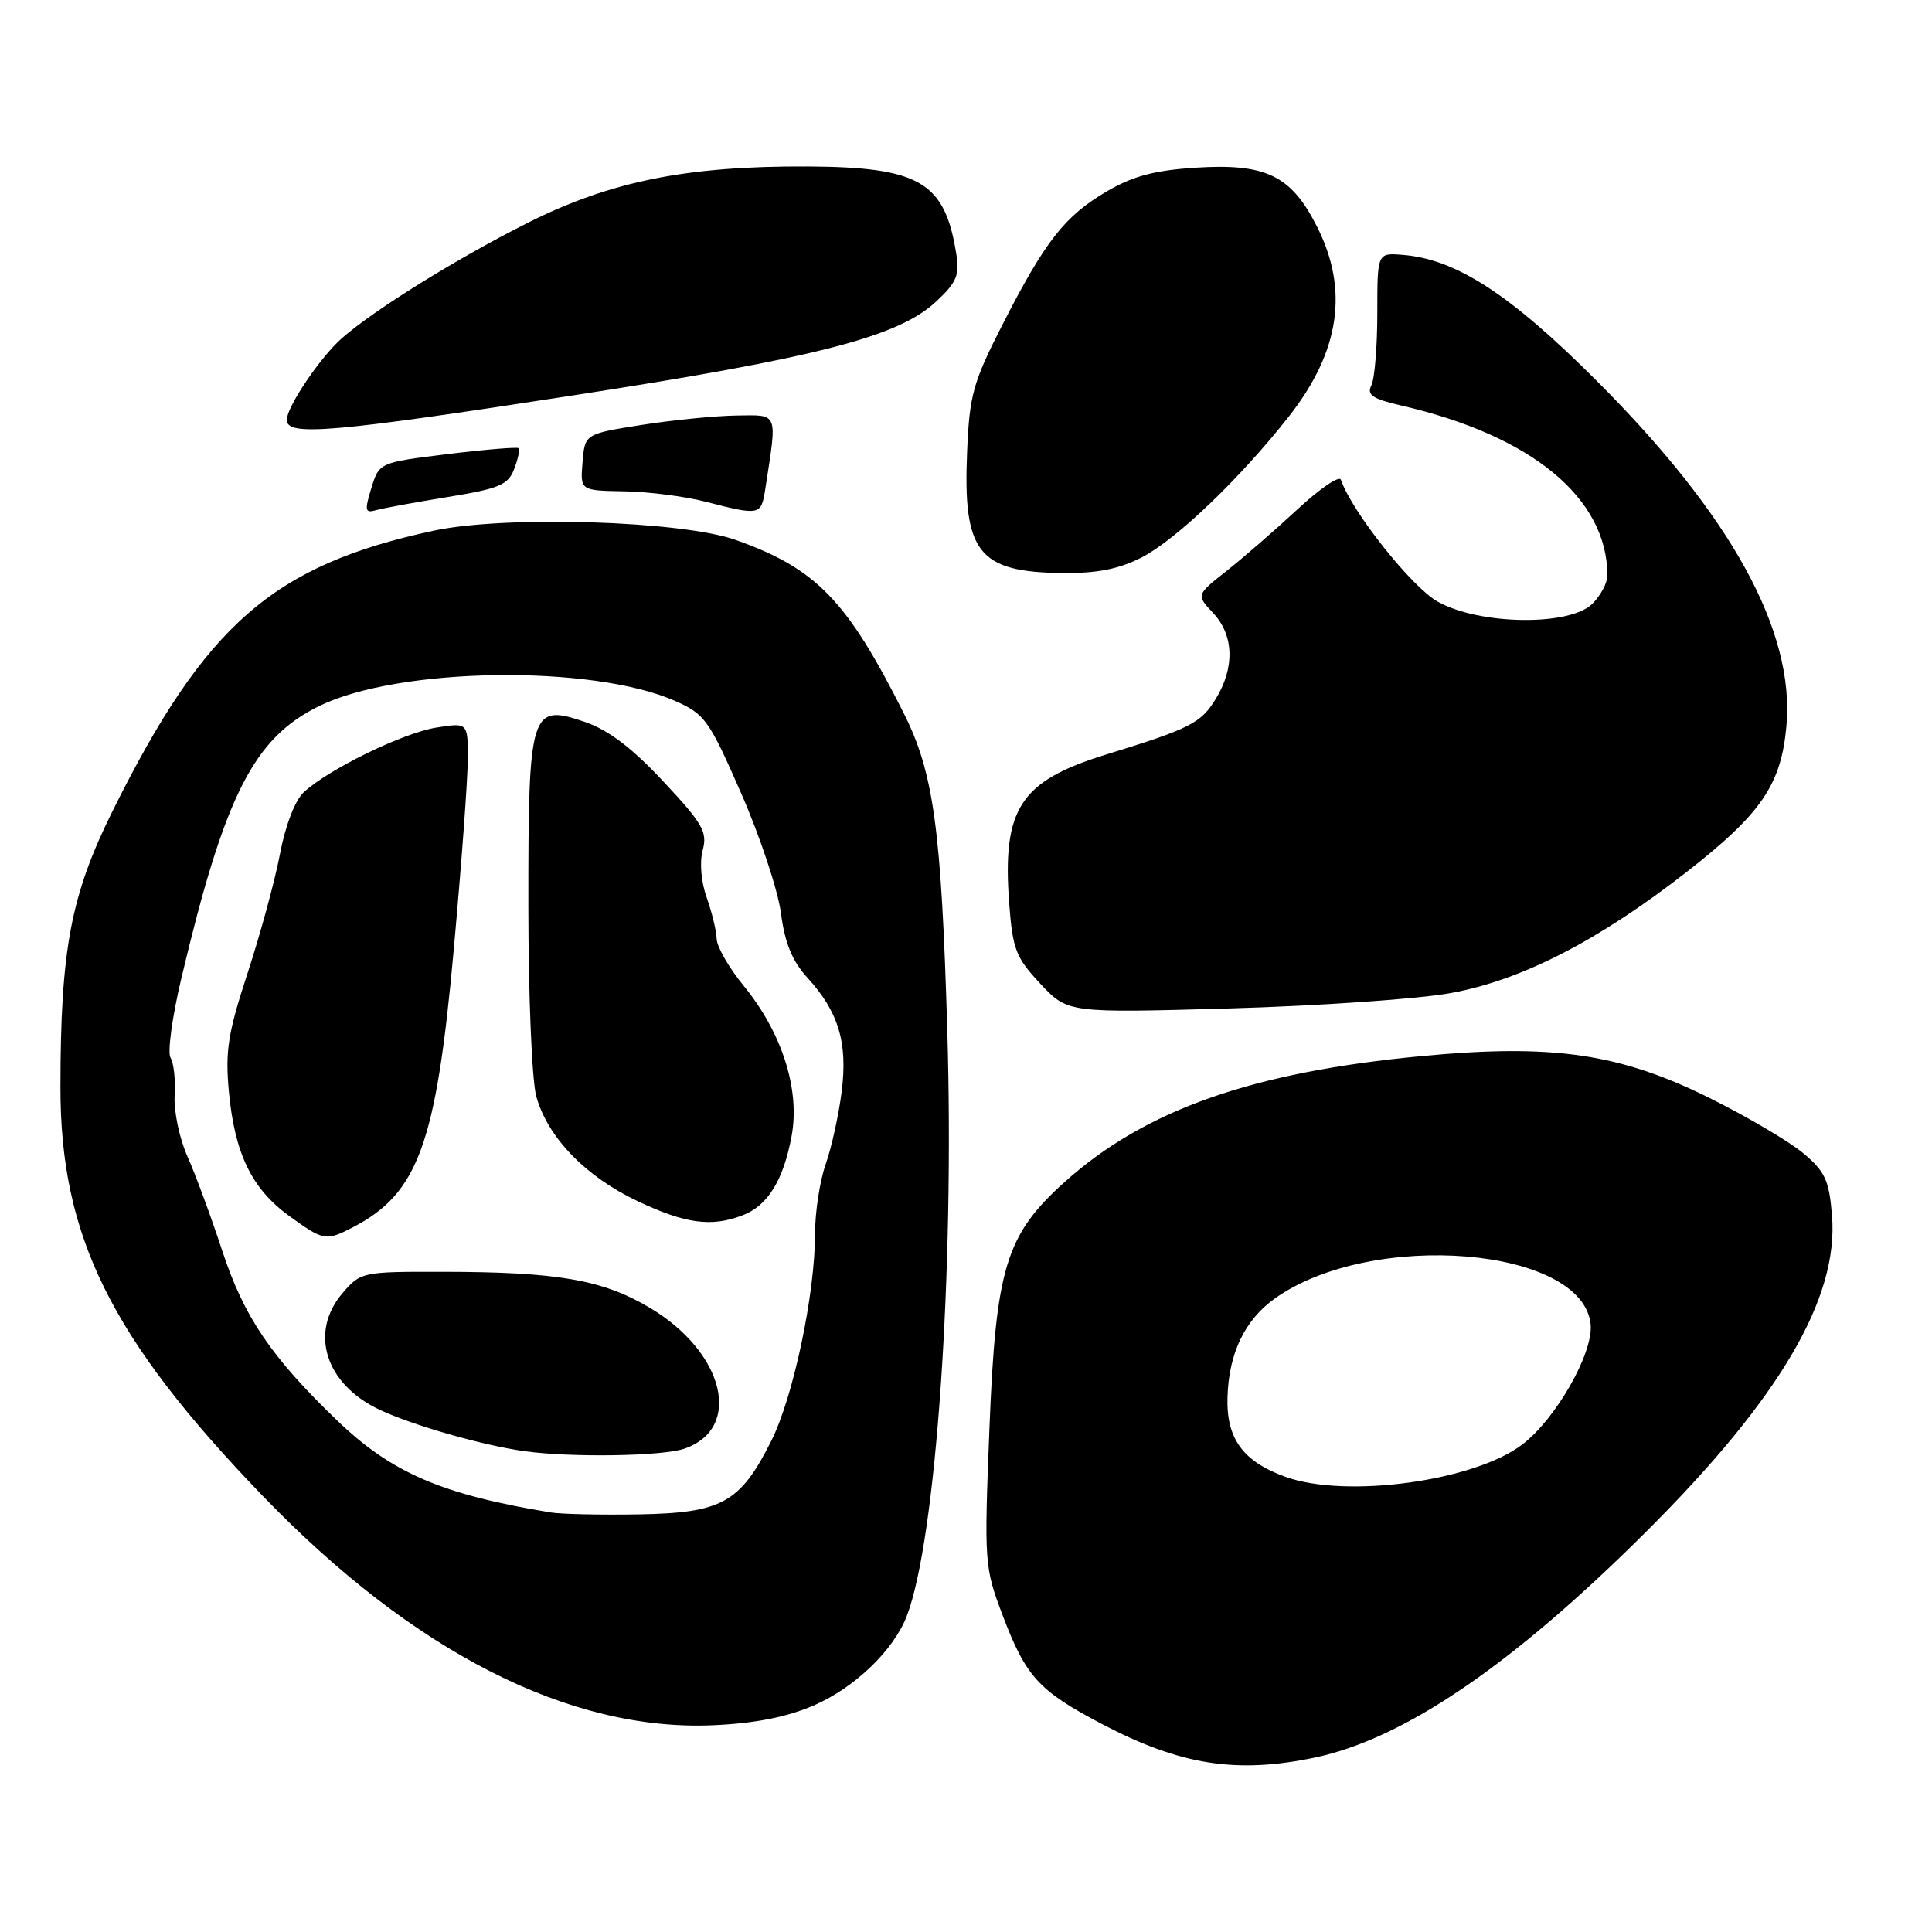 <?xml version="1.0" encoding="UTF-8" standalone="no"?>
<!DOCTYPE svg PUBLIC "-//W3C//DTD SVG 1.1//EN" "http://www.w3.org/Graphics/SVG/1.1/DTD/svg11.dtd" >
<svg xmlns="http://www.w3.org/2000/svg" xmlns:xlink="http://www.w3.org/1999/xlink" version="1.1" viewBox="0 0 256 256">
 <g >
 <path fill="currentColor"
d=" M 174.20 232.89 C 186.03 230.41 200.35 220.66 218.06 203.02 C 235.80 185.35 243.65 172.02 242.75 161.06 C 242.36 156.36 241.84 155.23 238.91 152.78 C 237.04 151.22 231.46 147.94 226.51 145.48 C 214.62 139.59 205.79 138.30 188.55 139.92 C 165.94 142.04 151.73 147.05 141.06 156.63 C 133.26 163.65 131.94 167.99 131.10 189.41 C 130.40 207.06 130.44 207.66 132.84 214.00 C 135.94 222.18 137.62 224.03 145.99 228.43 C 156.39 233.89 163.82 235.06 174.20 232.89 Z  M 107.78 226.00 C 113.22 223.66 118.40 218.69 120.15 214.14 C 124.04 204.00 126.48 168.85 125.52 136.50 C 124.73 109.82 123.71 102.36 119.75 94.50 C 112.21 79.52 108.16 75.34 97.50 71.55 C 90.35 69.00 66.98 68.28 57.50 70.31 C 36.19 74.88 27.21 82.72 14.90 107.50 C 9.38 118.62 8.02 125.80 8.01 144.04 C 7.99 163.82 14.66 177.31 34.78 198.18 C 54.76 218.91 75.46 229.45 94.52 228.60 C 99.99 228.36 104.22 227.53 107.78 226.00 Z  M 192.26 131.58 C 201.68 129.86 211.86 124.62 223.58 115.47 C 233.39 107.80 236.01 103.97 236.71 96.21 C 237.85 83.64 229.42 68.30 211.55 50.44 C 200.07 38.96 192.93 34.33 185.85 33.77 C 182.50 33.50 182.50 33.50 182.50 41.50 C 182.50 45.90 182.15 50.21 181.71 51.07 C 181.08 52.33 181.87 52.86 185.74 53.75 C 202.97 57.73 212.96 65.98 212.99 76.25 C 213.00 77.21 212.10 78.90 211.00 80.00 C 208.01 82.99 196.03 82.83 190.50 79.72 C 187.07 77.80 179.18 67.87 177.67 63.57 C 177.46 62.98 174.87 64.75 171.90 67.51 C 168.93 70.26 164.70 73.94 162.50 75.67 C 158.50 78.83 158.50 78.83 160.75 81.23 C 163.50 84.16 163.64 88.44 161.11 92.58 C 159.13 95.83 157.73 96.54 146.50 100.00 C 135.17 103.50 132.79 107.15 133.72 119.65 C 134.18 125.82 134.60 126.88 137.87 130.37 C 141.50 134.23 141.50 134.23 163.00 133.62 C 174.82 133.28 187.99 132.37 192.26 131.58 Z  M 151.24 73.88 C 155.82 71.54 164.30 63.43 170.77 55.20 C 177.55 46.58 178.76 38.40 174.49 29.99 C 171.07 23.24 167.74 21.63 158.42 22.22 C 152.98 22.57 150.09 23.34 146.64 25.37 C 141.09 28.62 138.50 31.92 132.84 43.00 C 128.94 50.64 128.46 52.34 128.15 59.79 C 127.57 73.21 129.61 75.81 140.79 75.93 C 145.33 75.98 148.24 75.41 151.24 73.88 Z  M 59.36 65.85 C 66.18 64.74 67.33 64.25 68.13 62.15 C 68.64 60.81 68.91 59.57 68.72 59.39 C 68.54 59.21 64.31 59.56 59.32 60.17 C 50.25 61.29 50.25 61.29 49.20 64.69 C 48.29 67.66 48.37 68.02 49.83 67.60 C 50.75 67.34 55.04 66.55 59.36 65.85 Z  M 101.41 64.75 C 103.00 54.46 103.21 54.99 97.58 55.06 C 94.78 55.10 89.12 55.66 85.00 56.31 C 77.50 57.50 77.50 57.50 77.19 61.25 C 76.88 65.00 76.88 65.00 82.69 65.10 C 85.89 65.15 90.75 65.77 93.50 66.48 C 100.74 68.34 100.86 68.31 101.41 64.75 Z  M 75.76 52.42 C 108.32 47.39 119.06 44.62 124.04 39.96 C 126.80 37.38 127.18 36.47 126.69 33.51 C 125.17 24.09 121.81 22.14 107.00 22.06 C 91.04 21.98 80.92 24.01 70.00 29.49 C 60.69 34.16 49.64 41.01 45.32 44.80 C 42.46 47.30 38.00 53.91 38.00 55.64 C 38.00 57.84 43.95 57.33 75.76 52.42 Z  M 170.28 195.67 C 164.68 193.64 162.48 190.60 162.65 185.12 C 162.82 179.31 164.95 174.89 168.92 172.06 C 181.77 162.90 209.84 165.23 210.77 175.53 C 211.11 179.33 206.16 188.01 201.73 191.39 C 195.33 196.28 178.29 198.59 170.28 195.67 Z  M 73.00 200.41 C 58.56 198.04 51.88 195.16 44.64 188.19 C 35.90 179.77 32.33 174.49 29.46 165.77 C 27.97 161.22 25.88 155.57 24.83 153.22 C 23.78 150.87 23.02 147.24 23.14 145.17 C 23.27 143.10 23.02 140.84 22.60 140.16 C 22.17 139.47 22.81 134.77 24.01 129.71 C 29.79 105.35 33.61 97.80 42.32 93.54 C 52.86 88.39 78.49 88.03 89.46 92.88 C 93.40 94.62 93.96 95.41 98.21 105.12 C 100.71 110.83 103.08 117.97 103.48 121.00 C 103.99 124.94 104.98 127.35 106.94 129.50 C 111.11 134.06 112.34 138.11 111.53 144.61 C 111.14 147.71 110.19 152.04 109.41 154.25 C 108.64 156.45 108.00 160.56 108.00 163.38 C 108.01 171.43 105.12 185.12 102.18 190.96 C 98.08 199.12 95.65 200.47 84.68 200.66 C 79.63 200.75 74.38 200.63 73.00 200.41 Z  M 90.71 191.95 C 98.46 189.25 95.99 179.18 86.14 173.31 C 79.86 169.57 73.95 168.54 58.67 168.52 C 48.03 168.50 47.79 168.55 45.42 171.31 C 40.92 176.52 43.10 183.42 50.30 186.80 C 54.73 188.88 63.96 191.52 69.50 192.29 C 75.75 193.15 87.82 192.96 90.71 191.95 Z  M 46.80 162.60 C 55.40 158.12 57.79 151.56 60.10 126.09 C 61.13 114.77 61.98 103.30 61.98 100.62 C 62.00 95.74 62.00 95.74 57.81 96.41 C 53.39 97.12 43.51 101.94 40.24 104.99 C 39.09 106.06 37.81 109.39 37.10 113.15 C 36.44 116.64 34.51 123.73 32.82 128.90 C 30.20 136.89 29.83 139.24 30.33 144.67 C 31.10 152.87 33.36 157.52 38.32 161.12 C 42.90 164.43 43.17 164.48 46.80 162.60 Z  M 98.38 161.04 C 101.71 159.78 103.80 156.42 104.89 150.54 C 106.04 144.40 103.62 136.82 98.54 130.62 C 96.59 128.24 94.98 125.44 94.96 124.40 C 94.93 123.35 94.34 120.91 93.65 118.96 C 92.90 116.88 92.68 114.28 93.11 112.66 C 93.76 110.24 93.13 109.15 87.89 103.54 C 83.70 99.06 80.60 96.71 77.47 95.65 C 70.28 93.20 70.00 94.12 70.01 119.97 C 70.01 131.91 70.48 143.18 71.06 145.28 C 72.57 150.71 77.58 155.89 84.49 159.16 C 90.82 162.15 94.25 162.62 98.38 161.04 Z "/>
</g>
</svg>